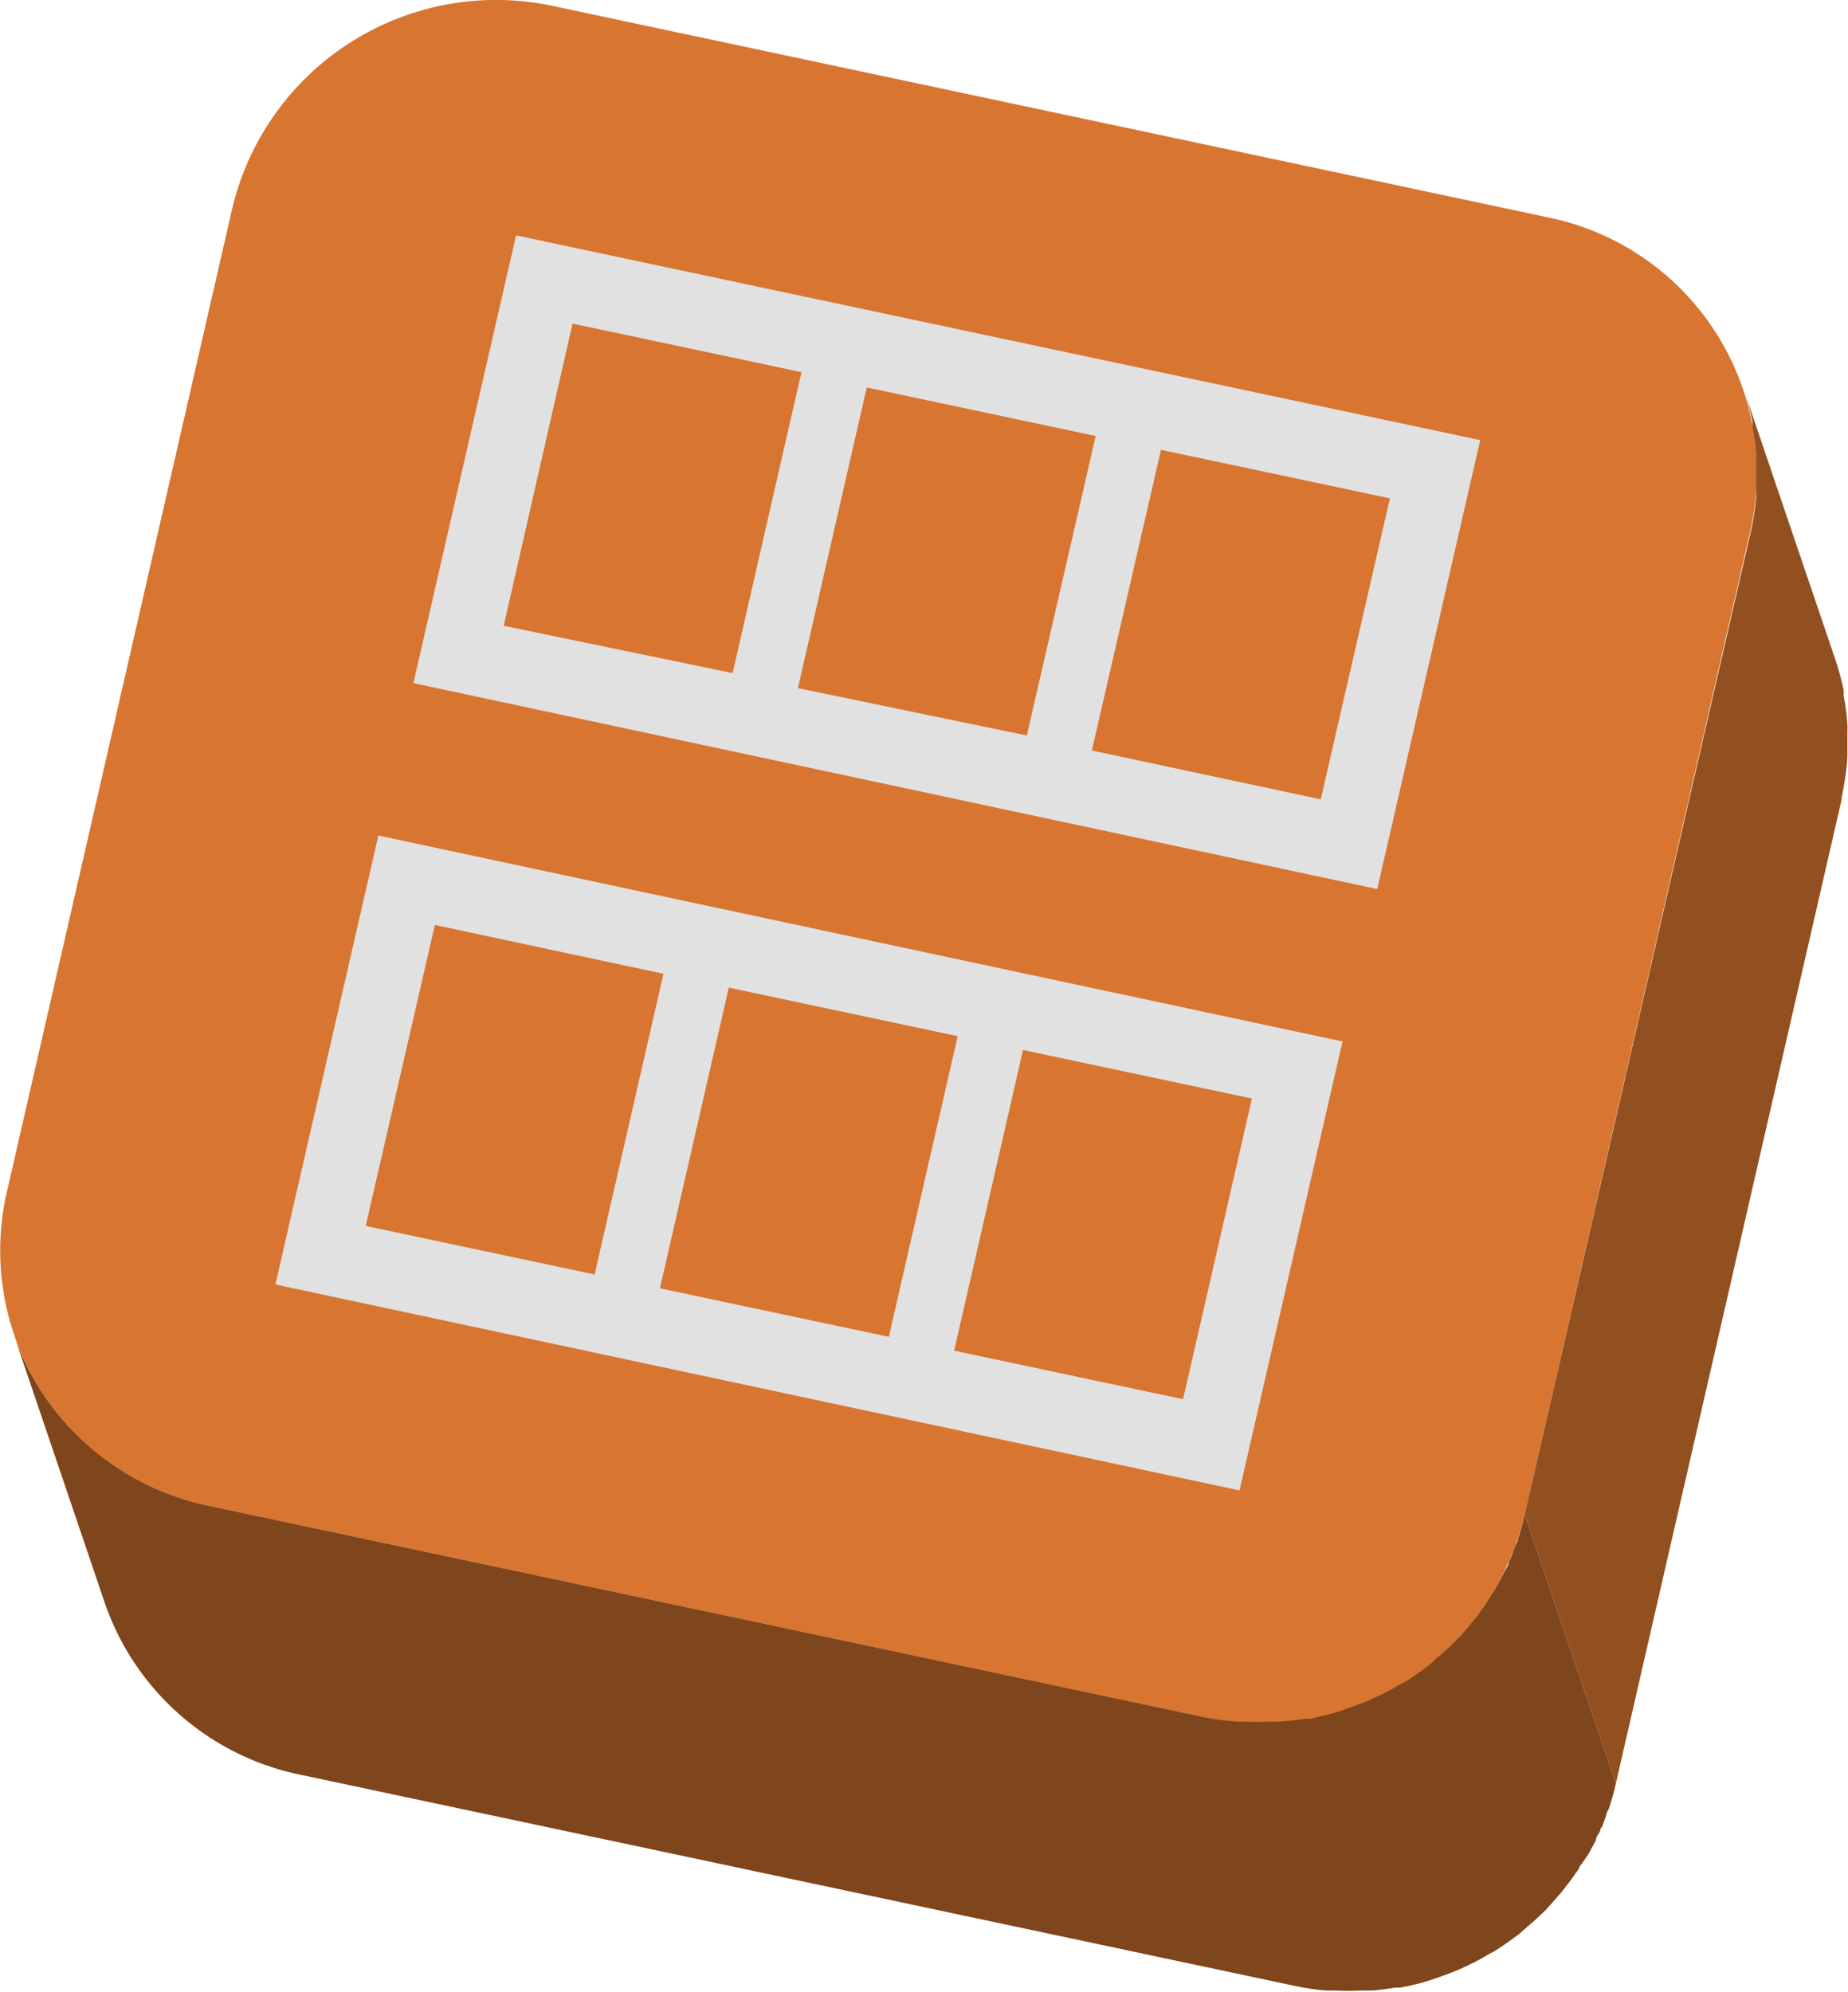 <svg xmlns="http://www.w3.org/2000/svg" viewBox="0 0 62.81 67.7"><defs><style>.cls-1{isolation:isolate;}.cls-2{fill:#d87530;}.cls-3{fill:#e1e1e1;}.cls-4{fill:#924f20;}.cls-5{fill:#7f451c;}</style></defs><title>Asset 4</title><g id="Layer_2" data-name="Layer 2"><g id="Layer_1-2" data-name="Layer 1"><g class="cls-1"><path class="cls-2" d="M52.62,7.39,18.78.2A9.22,9.22,0,0,0,7.89,7.1L.23,40.53A8.85,8.85,0,0,0,7.09,51.18l33.84,7.19a9.21,9.21,0,0,0,10.89-6.89l7.67-33.43A8.87,8.87,0,0,0,52.62,7.39Z"/><polygon class="cls-2" points="24.9 22.88 27.24 12.66 19.46 11.01 17.12 21.23 24.9 22.88"/><polygon class="cls-2" points="34.9 25 37.24 14.78 29.46 13.13 27.12 23.35 34.9 25"/><polygon class="cls-2" points="44.89 27.13 47.24 16.9 39.46 15.25 37.11 25.47 44.89 27.13"/><polygon class="cls-2" points="20.21 43.32 22.56 33.09 14.78 31.44 12.43 41.67 20.21 43.32"/><polygon class="cls-2" points="30.21 45.44 32.55 35.22 24.77 33.57 22.43 43.79 30.21 45.44"/><polygon class="cls-2" points="40.21 47.56 42.55 37.34 34.77 35.69 32.43 45.91 40.21 47.56"/><path class="cls-3" d="M17.54,8,14.05,23.22l32.76,7,3.5-15.26Zm-.42,13.27L19.46,11l7.78,1.65L24.9,22.88Zm10,2.12,2.34-10.22,7.78,1.65L34.9,25Zm17.77,3.78-7.78-1.66,2.35-10.22,7.78,1.65Z"/><path class="cls-3" d="M9.36,43.66l32.77,7,3.5-15.26-32.77-7Zm33.19-6.32L40.21,47.56l-7.78-1.65,2.34-10.22Zm-10-2.12L30.21,45.44l-7.78-1.65,2.34-10.22Zm-10-2.12L20.21,43.32l-7.78-1.65,2.35-10.23Z"/><path class="cls-4" d="M62.79,25.72c0-.18,0-.35,0-.53s0-.23,0-.35a1.34,1.34,0,0,0,0-.2,7.21,7.21,0,0,0-.13-1,1.62,1.62,0,0,0,0-.19,8.64,8.64,0,0,0-.27-1l-3.1-9.14a9.17,9.17,0,0,1,.27,1,1.42,1.42,0,0,1,0,.2,7.07,7.07,0,0,1,.13,1,1.34,1.34,0,0,1,0,.2c0,.29,0,.58,0,.88,0,.1,0,.21,0,.31a9.31,9.31,0,0,1-.18,1.16L51.82,51.48l3.1,9.14,7.67-33.43v-.07A10.27,10.27,0,0,0,62.77,26C62.78,25.93,62.78,25.82,62.79,25.72Z"/><path class="cls-5" d="M51.82,51.48a7.84,7.84,0,0,1-.23.83c0,.09-.07.17-.1.26a4.87,4.87,0,0,1-.21.53c0,.1-.09.21-.14.31l-.24.45c-.06.1-.11.2-.18.3s-.16.26-.25.39-.18.25-.27.38l-.27.33-.3.35-.27.27a7.23,7.23,0,0,1-.59.53,1.54,1.54,0,0,1-.19.17,9.75,9.75,0,0,1-.84.59l-.21.11a6.94,6.94,0,0,1-.71.38l-.3.14q-.36.15-.72.27l-.28.1c-.33.1-.67.18-1,.25l-.16,0a8.65,8.65,0,0,1-.89.1h-.34a6.77,6.77,0,0,1-.78,0l-.32,0a10.19,10.19,0,0,1-1.09-.15L7.09,51.18A8.91,8.91,0,0,1,.46,45.34l3.1,9.14a8.93,8.93,0,0,0,6.63,5.84L44,67.5a8.19,8.19,0,0,0,1.09.16l.32,0a6.77,6.77,0,0,0,.78,0h.34c.3,0,.6-.06.89-.1l.16,0a8.72,8.72,0,0,0,1-.24l.28-.1q.36-.12.72-.27l.3-.14a6.94,6.94,0,0,0,.71-.38l.21-.11c.29-.19.57-.38.84-.59l.19-.17c.2-.17.4-.34.59-.53l.12-.11.15-.17.3-.34c.1-.11.18-.22.27-.34a3.18,3.18,0,0,0,.27-.37,2.31,2.31,0,0,0,.14-.19c0-.06.07-.13.12-.2L54,63l.24-.45c0-.11.1-.21.14-.31s0-.09.07-.14l.14-.39c0-.09.07-.17.1-.26a7.84,7.84,0,0,0,.23-.83Z"/></g></g></g></svg>
